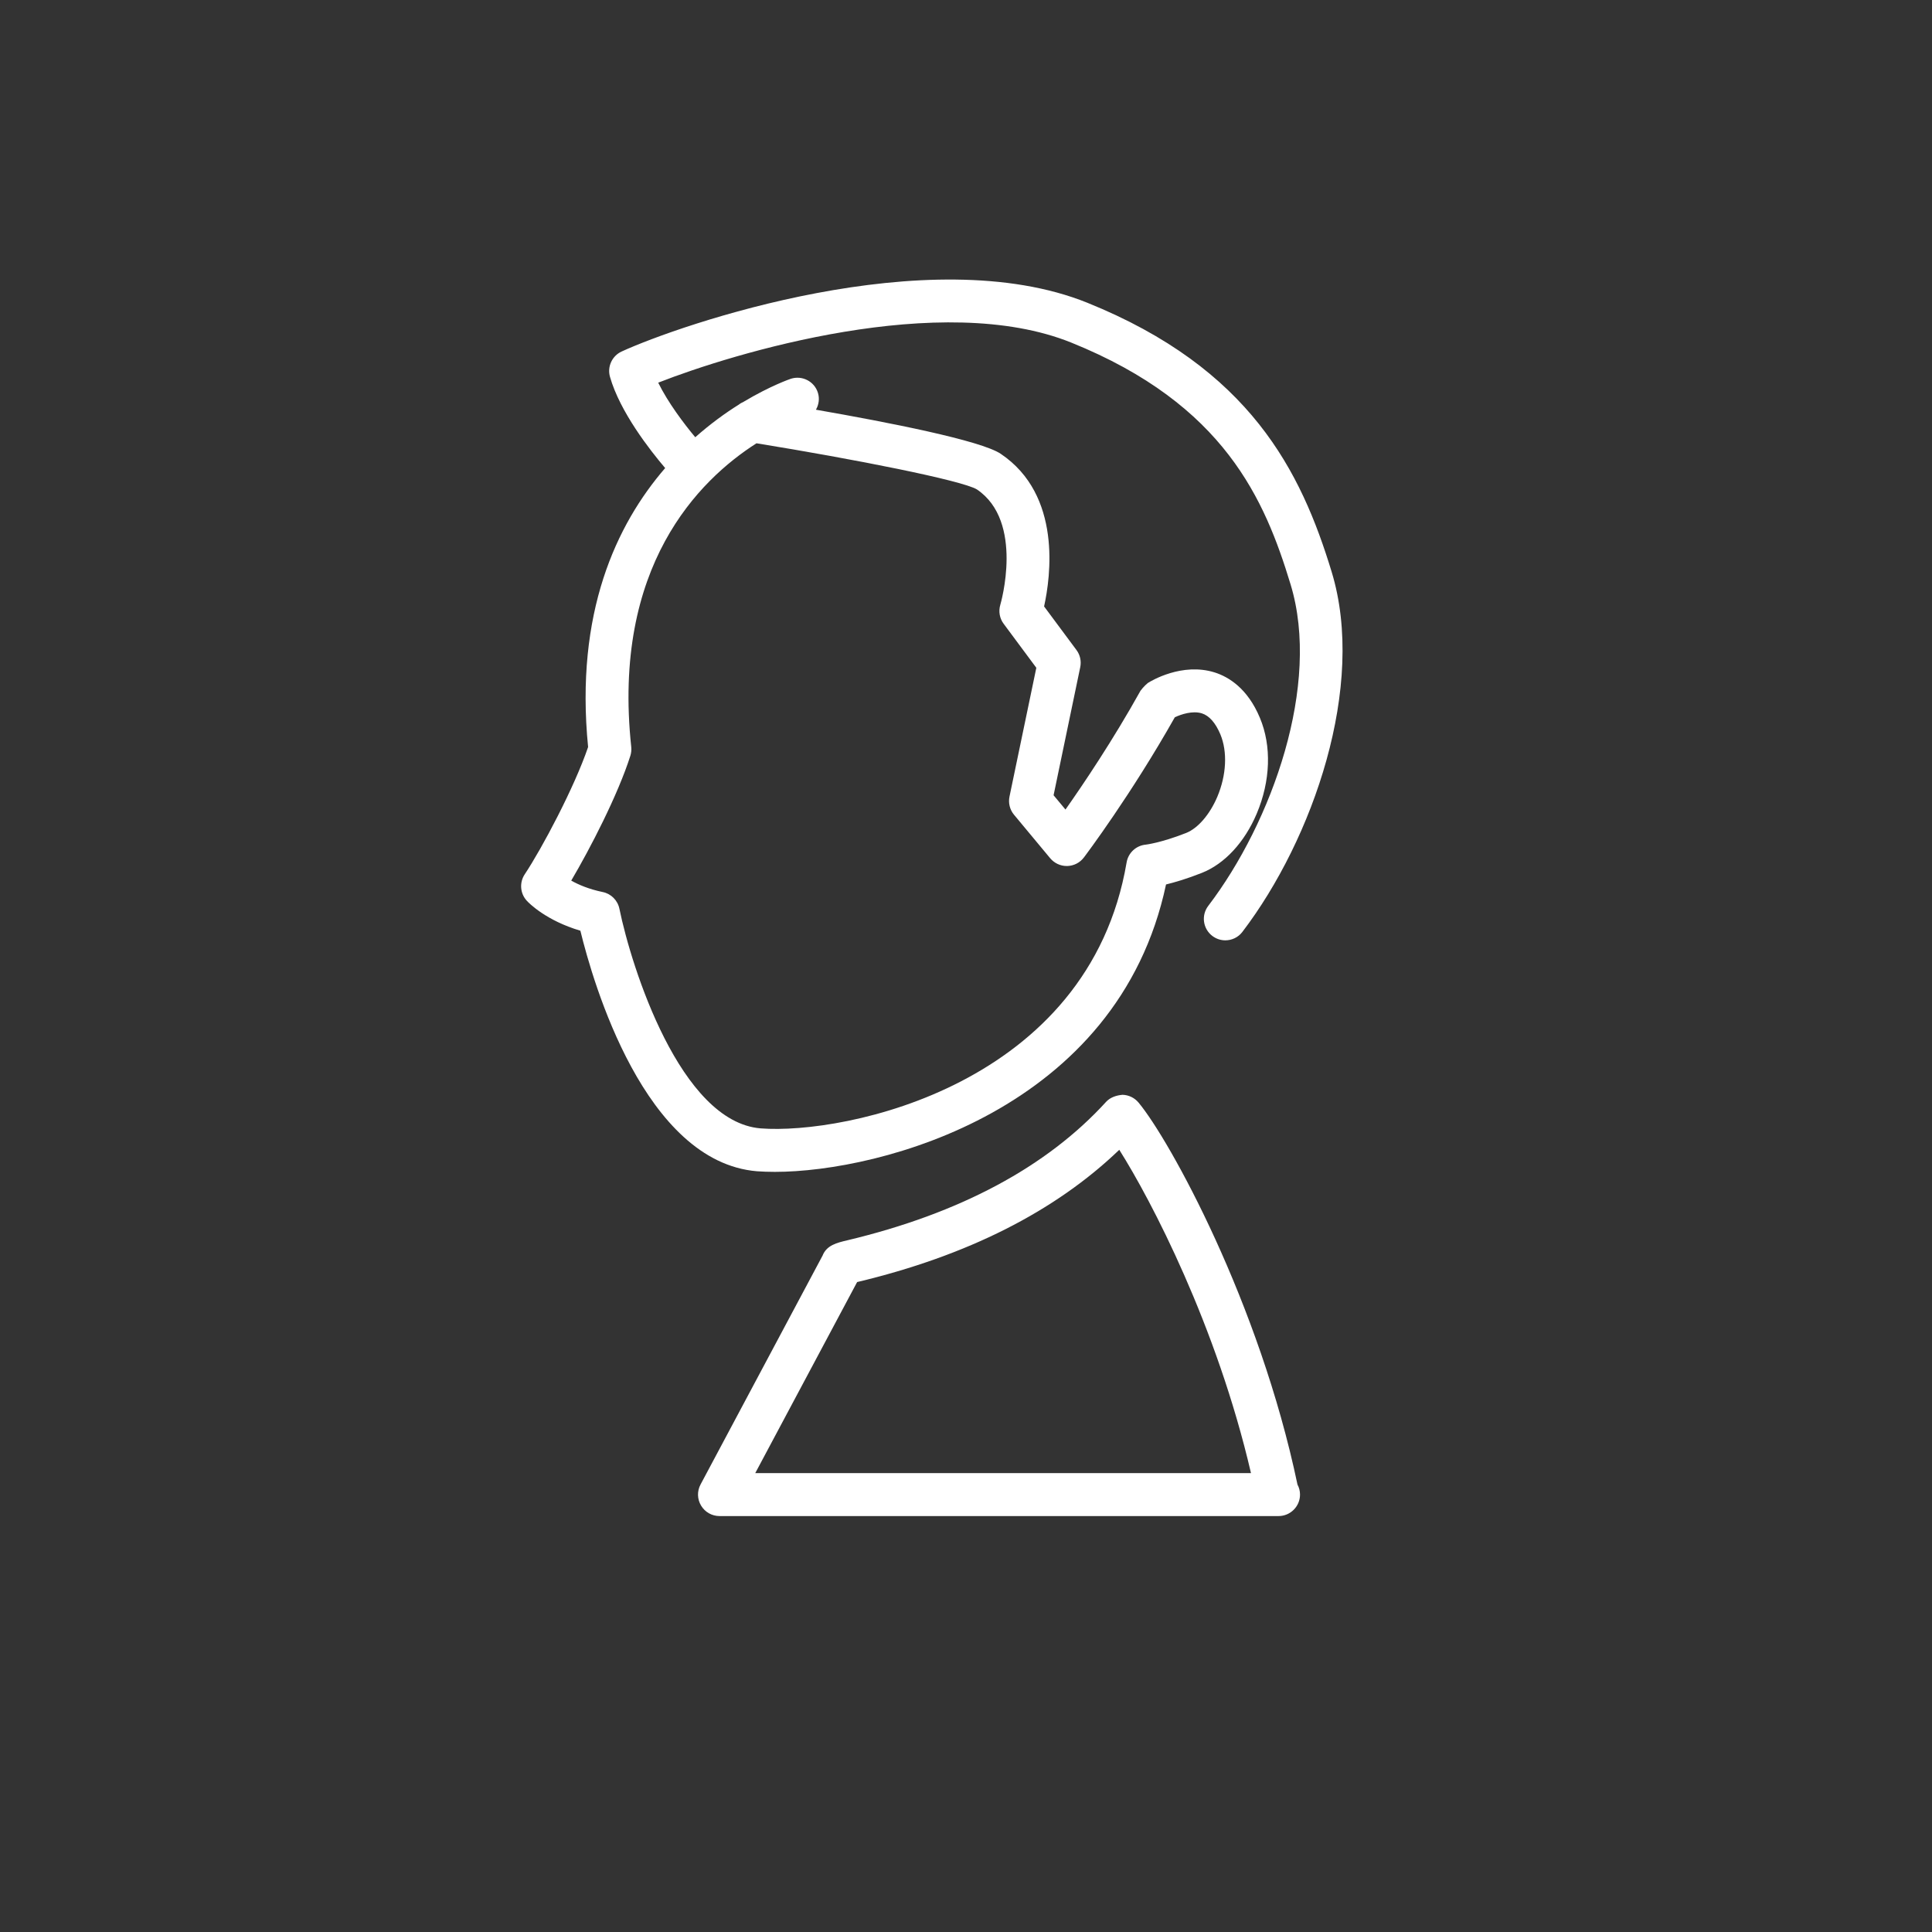 <?xml version="1.0" encoding="utf-8"?>
<!DOCTYPE svg PUBLIC "-//W3C//DTD SVG 1.1//EN" "http://www.w3.org/Graphics/SVG/1.1/DTD/svg11.dtd">
<svg version="1.1" id="ic_id1" xmlns="http://www.w3.org/2000/svg" xmlns:xlink="http://www.w3.org/1999/xlink" x="0px" y="0px"
	 width="45px" height="45px" viewBox="0 0 45 45" enable-background="new 0 0 45 45" xml:space="preserve">
<rect x="0" y="0" width="45" height="45" fill="#333333" stroke="none"/>
<path fill="#FFFFFF" d="M18.049,27.295c2.452,0,7.993-1.434,9.11-6.694c0.205-0.05,0.487-0.132,0.835-0.27
	c0.529-0.209,0.996-0.713,1.278-1.381c0.321-0.76,0.349-1.572,0.074-2.229c-0.288-0.691-0.732-0.957-1.055-1.059
	c-0.757-0.237-1.478,0.196-1.557,0.247c-0.007,0.004-0.01,0.011-0.017,0.016c-0.028,0.02-0.05,0.046-0.074,0.071
	c-0.022,0.024-0.045,0.046-0.062,0.073c-0.004,0.007-0.012,0.011-0.016,0.019c-0.647,1.162-1.338,2.185-1.748,2.768l-0.277-0.333
	l0.621-2.984c0.029-0.14-0.003-0.285-0.088-0.399l-0.754-1.015c0.152-0.689,0.419-2.593-1.009-3.554
	c-0.46-0.311-2.624-0.735-4.305-1.028c0.066-0.117,0.089-0.259,0.045-0.397c-0.083-0.263-0.363-0.407-0.626-0.325
	c-0.016,0.005-0.479,0.163-1.105,0.538c-0.04,0.019-0.077,0.038-0.11,0.065c-0.313,0.195-0.661,0.447-1.015,0.76
	c-0.269-0.322-0.635-0.808-0.863-1.271c1.756-0.69,6.591-2.157,9.622-0.933c3.571,1.441,4.509,3.664,5.108,5.634
	c0.709,2.331-0.429,5.53-1.918,7.485c-0.168,0.22-0.125,0.533,0.094,0.7c0.091,0.069,0.197,0.103,0.303,0.103
	c0.15,0,0.3-0.067,0.398-0.197c1.645-2.157,2.887-5.729,2.08-8.382c-0.716-2.353-1.9-4.74-5.691-6.271
	C21.626,5.558,15.83,7.567,14.48,8.187c-0.225,0.103-0.34,0.354-0.272,0.592c0.233,0.816,0.931,1.707,1.285,2.123
	c-1.137,1.316-2.104,3.369-1.795,6.498c-0.319,0.938-1.074,2.36-1.476,2.964c-0.128,0.192-0.108,0.448,0.049,0.617
	c0.047,0.052,0.446,0.46,1.247,0.697c0.292,1.198,1.495,5.387,4.115,5.603C17.758,27.29,17.897,27.295,18.049,27.295z
	 M14.427,21.166c-0.04-0.195-0.193-0.349-0.389-0.389c-0.321-0.066-0.564-0.171-0.733-0.266c0.44-0.745,1.087-1.996,1.377-2.907
	c0.021-0.065,0.028-0.136,0.021-0.205c-0.451-4.208,1.574-6.217,2.917-7.074c2.278,0.369,4.78,0.863,5.133,1.074
	c1.112,0.748,0.552,2.668,0.546,2.688c-0.045,0.151-0.017,0.316,0.078,0.442l0.761,1.025l-0.625,3
	c-0.031,0.148,0.007,0.304,0.104,0.421l0.844,1.015c0.096,0.114,0.236,0.181,0.385,0.181c0.004,0,0.008,0,0.012,0
	c0.152-0.004,0.295-0.076,0.387-0.198c0.046-0.06,1.103-1.466,2.119-3.267c0.146-0.067,0.409-0.158,0.629-0.091
	c0.174,0.056,0.318,0.22,0.432,0.49c0.168,0.404,0.142,0.948-0.072,1.455c-0.174,0.41-0.451,0.732-0.725,0.841
	c-0.592,0.233-0.94,0.272-0.94,0.272c-0.226,0.021-0.409,0.19-0.447,0.414c-0.883,5.188-6.562,6.347-8.525,6.195
	C15.847,26.129,14.708,22.537,14.427,21.166z"/>
<path fill="#FFFFFF" d="M26.518,25.68c-0.092-0.11-0.229-0.177-0.373-0.18c-0.139,0.012-0.283,0.057-0.381,0.163
	c-1.381,1.516-3.408,2.601-6.028,3.226c-0.238,0.056-0.482,0.114-0.576,0.355l-2.843,5.333c-0.083,0.155-0.078,0.342,0.013,0.492
	c0.09,0.151,0.253,0.243,0.429,0.243h13c0.007,0,0.013-0.001,0.021,0c0.275,0,0.5-0.224,0.5-0.5c0-0.084-0.021-0.163-0.059-0.233
	C29.334,30.346,27.248,26.558,26.518,25.68z M17.591,34.312l2.373-4.45c0.001-0.001,0.002-0.001,0.003-0.001
	c2.562-0.61,4.611-1.646,6.103-3.08c0.742,1.172,2.271,4.101,3.068,7.531H17.591z"/>
</svg>

